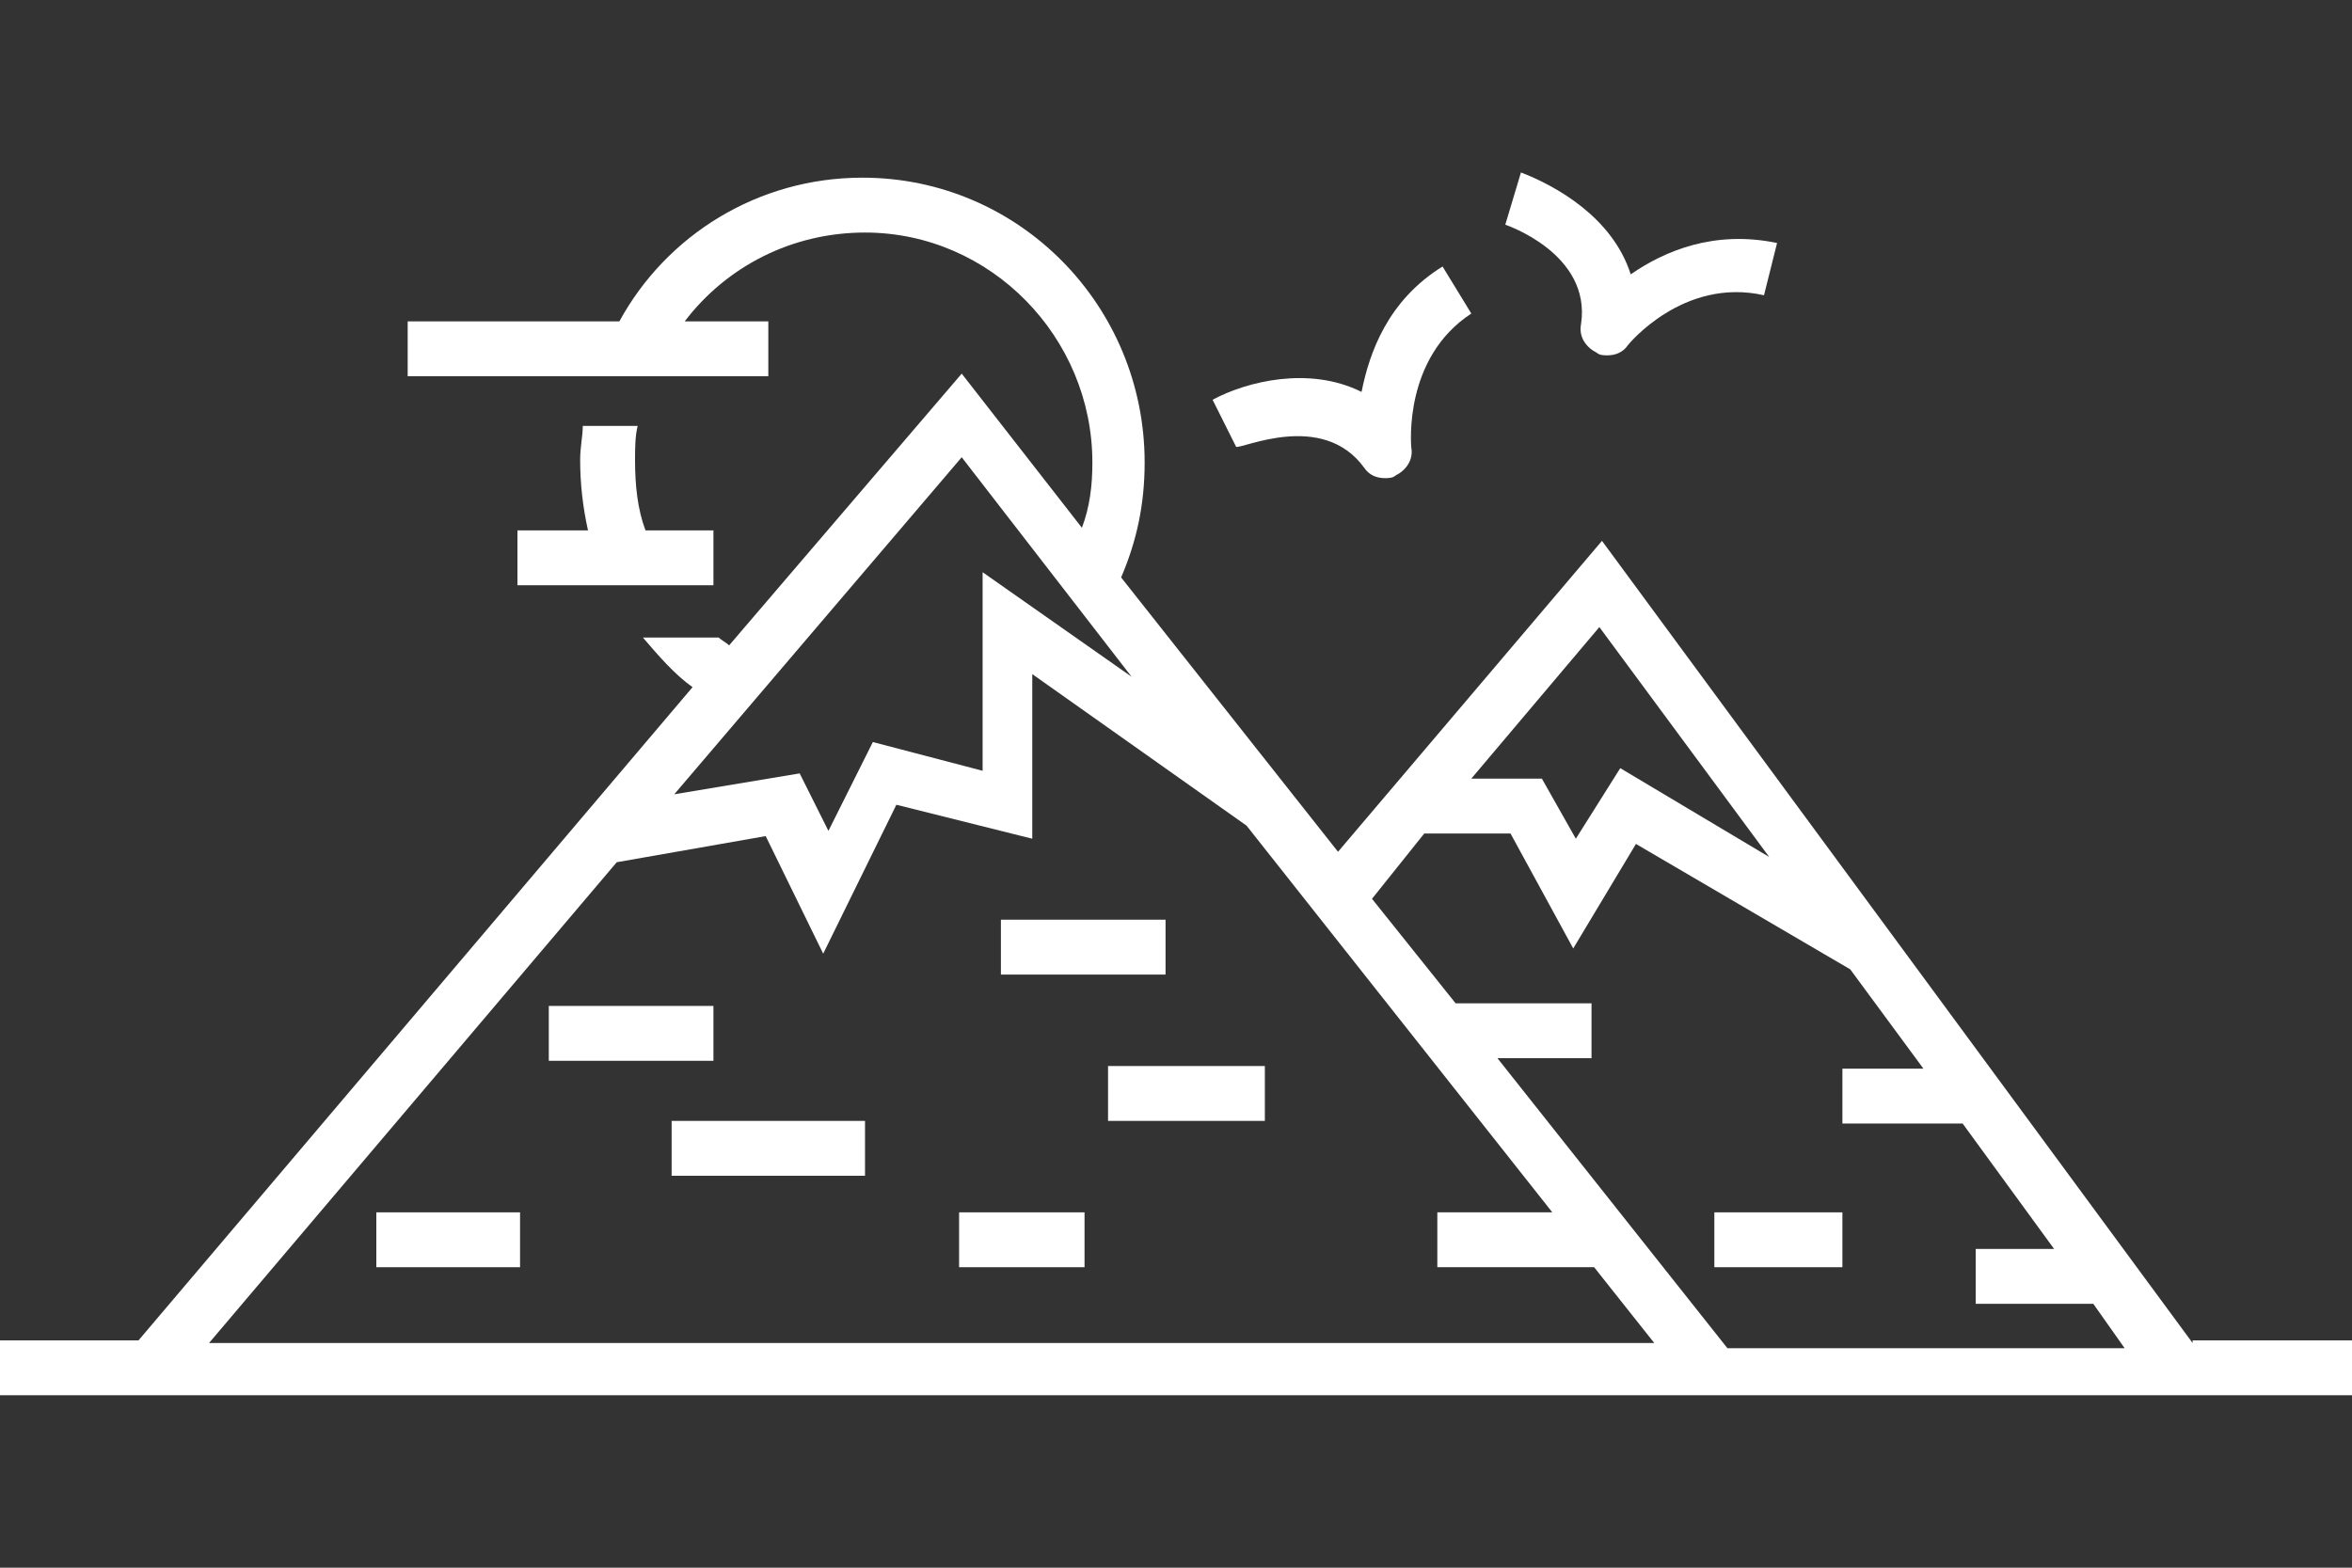 <svg version="1.1" id="Warstwa_1" xmlns="http://www.w3.org/2000/svg" xmlns:xlink="http://www.w3.org/1999/xlink" x="0px" y="0px" width="90px" height="60px" viewBox="0 0 90 60" style="enable-background:new 0 0 90 60;" xml:space="preserve">
<rect x="0" y="0" width="90" height="60" fill="#333333" stroke="none"/>
<style type="text/css">
	.st0{fill:#FFFFFF;}
</style>
<g id="Welcome">
	<g id="Tablet---Step-3" transform="translate(-339, -718)">
		<g id="noun_881596_cc-copy-2" transform="translate(339, 718)">
			<g id="Group">
				<path id="Shape" class="st0" d="M83.9,51.4L61.3,20.7L51.2,32.6l-8.3-10.5c0.6-1.4,0.9-2.8,0.9-4.4c0-6-4.8-10.9-10.8-10.9
					c-4,0-7.5,2.2-9.3,5.5h-8.1v2.1h7.1H25h4.4v-2.1h-3.2c1.6-2.1,4.1-3.4,6.9-3.4c4.8,0,8.7,4,8.7,8.8c0,0.9-0.1,1.7-0.4,2.5
					l-4.6-5.9l-8.9,10.4c-0.1-0.1-0.3-0.2-0.4-0.3h-2.9c0.6,0.7,1.2,1.4,1.9,1.9l-21.2,25H0v2.1h90v-2.1H83.9z M67.7,32.8l-5.7-3.4
					l-1.7,2.7L59,29.8h-2.7l4.9-5.8L67.7,32.8z M54.5,31.9h3.3l2.4,4.4l2.4-4l8.2,4.8l2.8,3.8h-3.1v2.1h4.6l3.5,4.8h-3v2.1h4.5
					l1.2,1.7H66.1l-8.8-11.1h3.6v-2.1h-5.2l-3.2-4L54.5,31.9z M43.3,25.9l-5.7-4v7.6l-4.2-1.1l-1.7,3.4l-1.1-2.2l-4.8,0.8l11-12.9
					L43.3,25.9z M23.6,33l5.7-1l2.2,4.5l2.8-5.7l5.2,1.3v-6.3l8.2,5.8l11.7,14.8h-4.4v2.1h6l2.3,2.9H8L23.6,33z"/>
				<rect id="Rectangle-path" x="21" y="38.5" class="st0" width="6.3" height="2.1"/>
				<rect id="Rectangle-path_1_" x="25.7" y="42.9" class="st0" width="7.4" height="2.1"/>
				<rect id="Rectangle-path_2_" x="38.3" y="35.2" class="st0" width="6.3" height="2.1"/>
				<rect id="Rectangle-path_3_" x="36.7" y="46.4" class="st0" width="4.8" height="2.1"/>
				<rect id="Rectangle-path_4_" x="42.4" y="40.8" class="st0" width="6" height="2.1"/>
				<rect id="Rectangle-path_5_" x="14.4" y="46.4" class="st0" width="5.5" height="2.1"/>
				<rect id="Rectangle-path_6_" x="65.6" y="46.4" class="st0" width="4.9" height="2.1"/>
				<path id="Shape_1_" class="st0" d="M19.9,22.4h7.4v-2.1h-2.6c-0.3-0.8-0.4-1.7-0.4-2.7c0-0.4,0-0.9,0.1-1.3h-2.1
					c0,0.4-0.1,0.8-0.1,1.3c0,0.9,0.1,1.8,0.3,2.7h-2.7V22.4z"/>
				<path id="Shape_2_" class="st0" d="M52.2,17.9c0.2,0.3,0.5,0.4,0.8,0.4c0.1,0,0.3,0,0.4-0.1c0.4-0.2,0.7-0.6,0.6-1.1
					c0-0.1-0.3-3.4,2.3-5.1l-1.1-1.8c-2.1,1.3-2.8,3.3-3.1,4.8c-2-1-4.4-0.4-5.7,0.3l0.9,1.8C47.5,17.2,50.6,15.7,52.2,17.9z"/>
				<path id="Shape_3_" class="st0" d="M60.5,12.4c-0.1,0.5,0.2,0.9,0.6,1.1c0.1,0.1,0.3,0.1,0.4,0.1c0.3,0,0.6-0.1,0.8-0.4
					c0,0,2.1-2.6,5.2-1.9l0.5-2c-2.4-0.5-4.3,0.3-5.6,1.2c-0.7-2.2-2.9-3.4-4.2-3.9l-0.6,2C57.6,8.6,60.9,9.7,60.5,12.4z"/>
			</g>
		</g>
	</g>
</g>
</svg>
